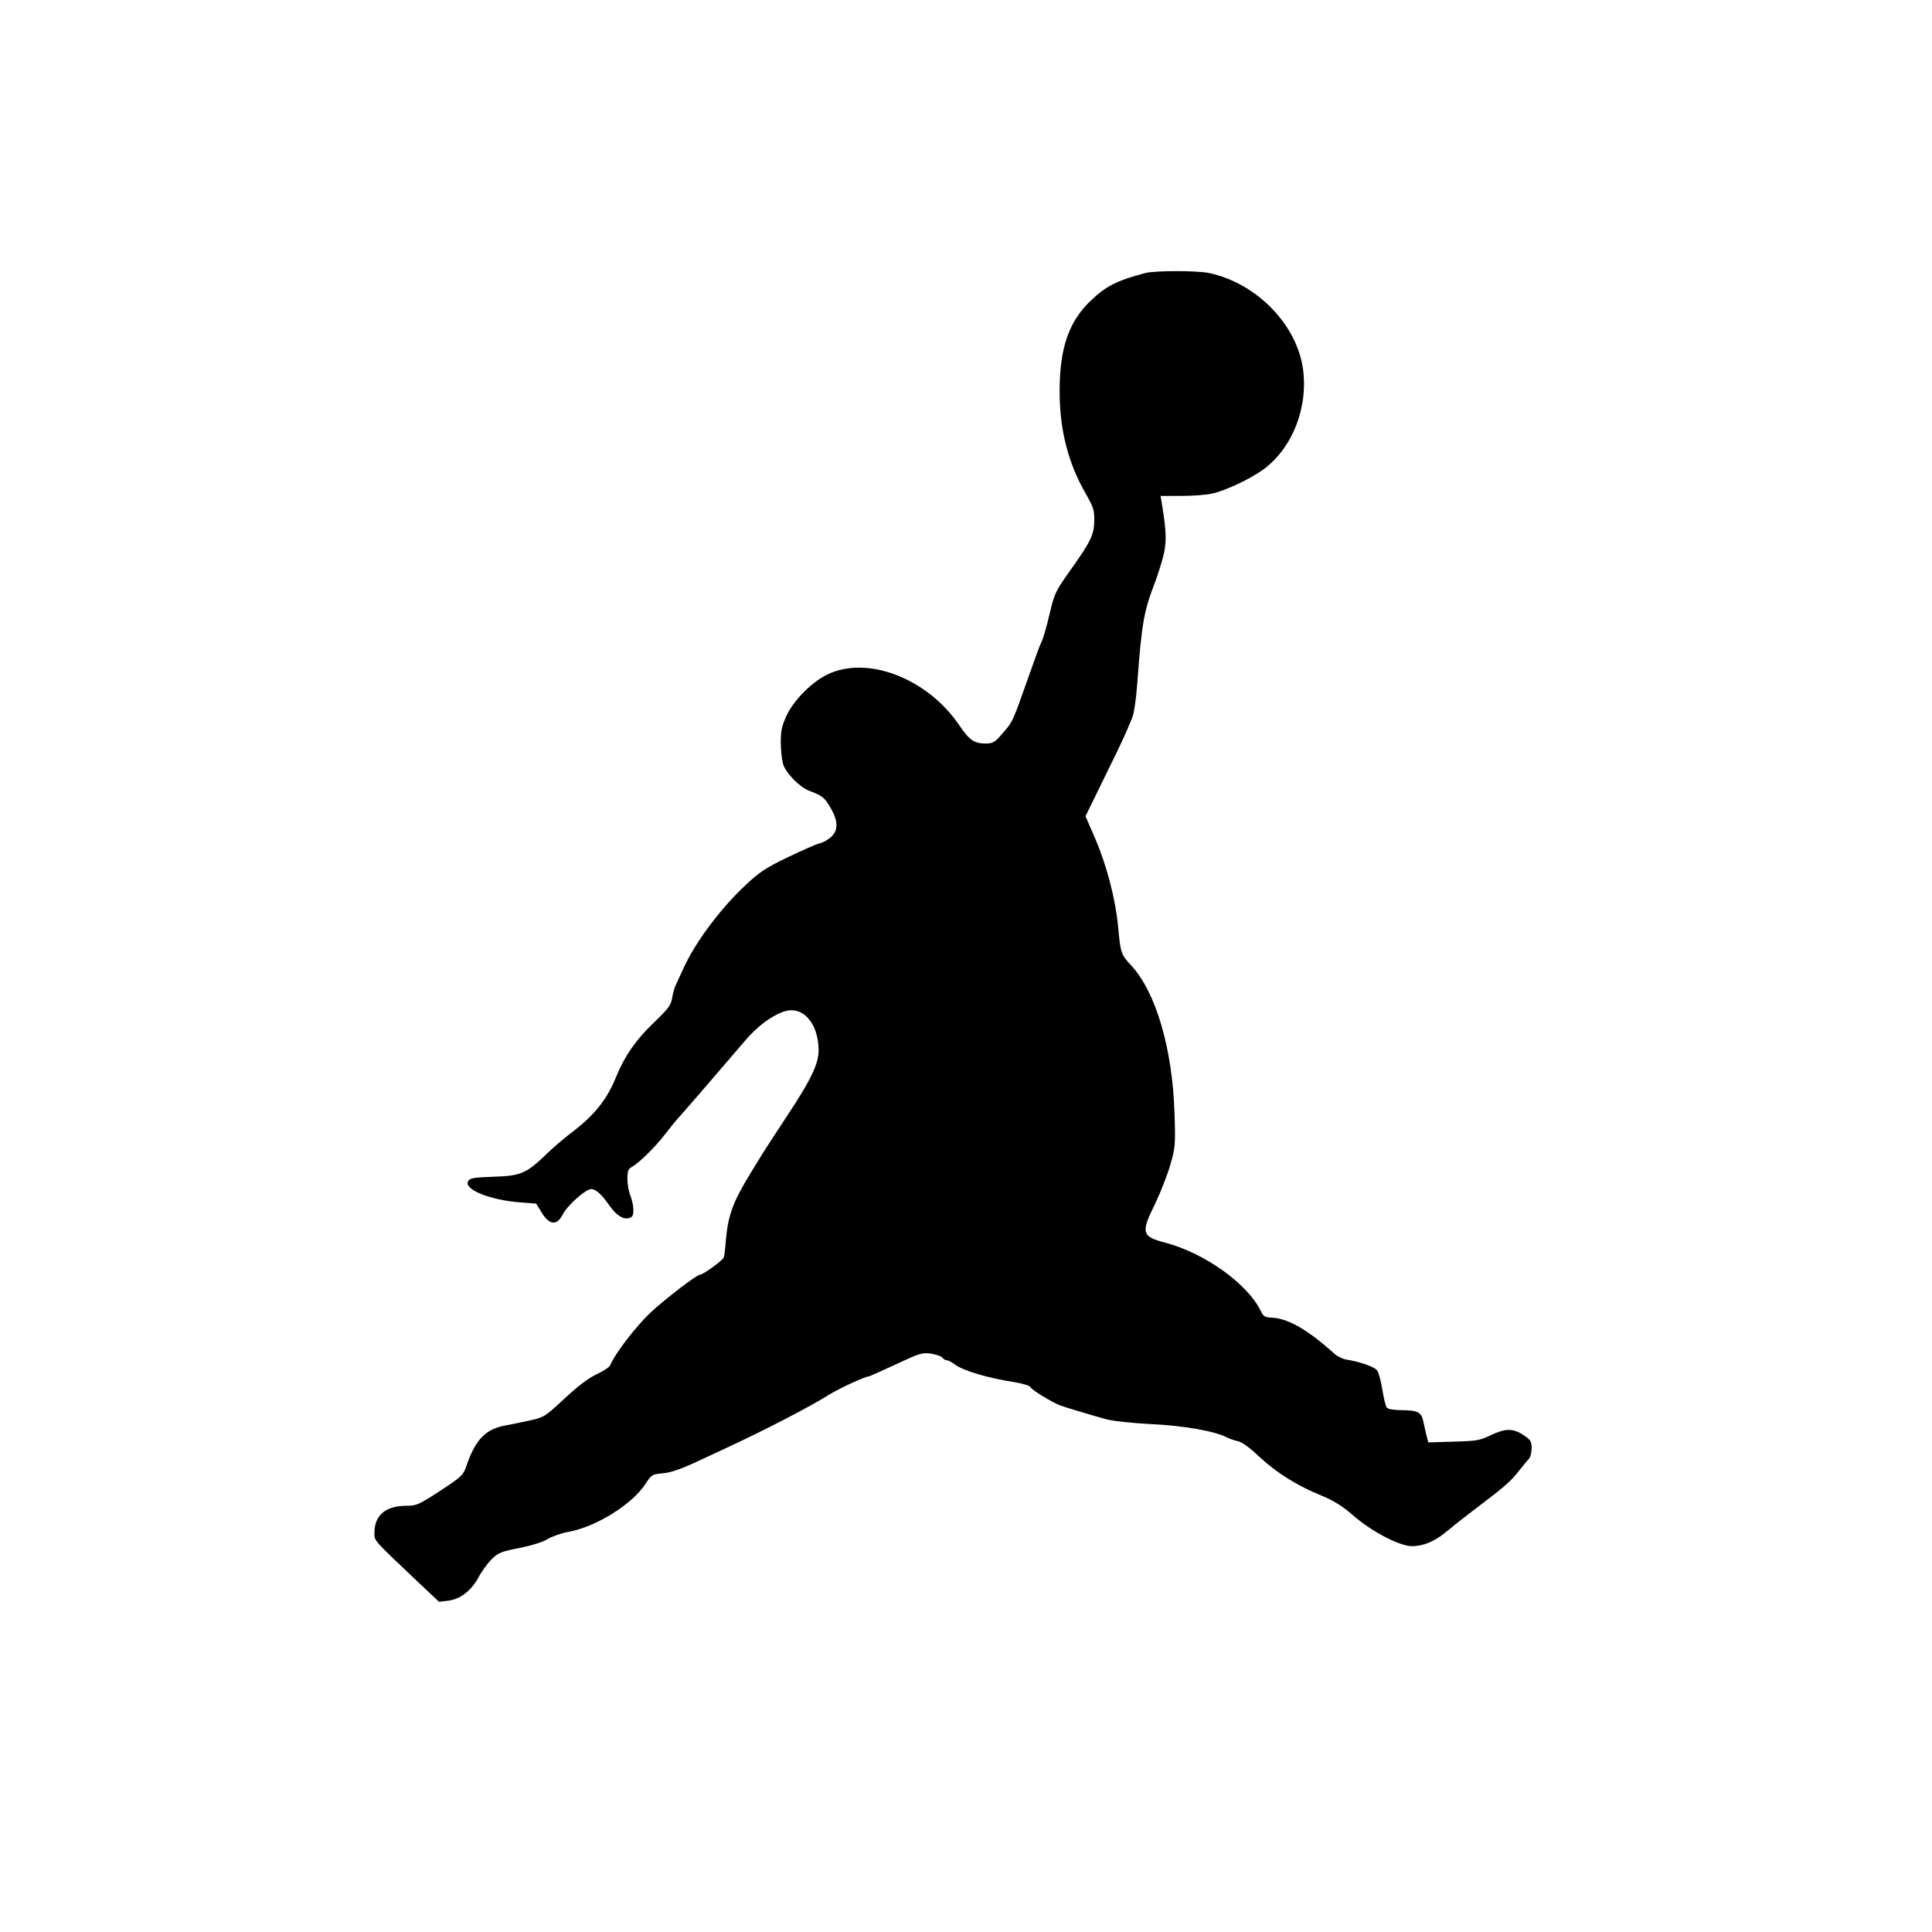 <?xml version="1.0" standalone="no"?>
<!DOCTYPE svg PUBLIC "-//W3C//DTD SVG 20010904//EN"
 "http://www.w3.org/TR/2001/REC-SVG-20010904/DTD/svg10.dtd">
<svg version="1.0" xmlns="http://www.w3.org/2000/svg"
 width="970pt" height="970pt" viewBox="0 0 970 970"
 preserveAspectRatio="xMidYMid meet">
<g transform="translate(0,970) scale(0.1,-0.1)"
fill="#000000" stroke="none">
<path d="M5750 8329 c-141 -37 -197 -65 -273 -138 -111 -105 -157 -239 -157
-455 0 -195 43 -362 132 -516 38 -67 43 -81 42 -136 -1 -69 -18 -104 -125
-254 -68 -96 -75 -111 -95 -195 -24 -100 -36 -139 -45 -158 -6 -10 -35 -89
-65 -175 -85 -240 -77 -223 -142 -297 -28 -32 -40 -38 -74 -38 -57 0 -82 18
-132 92 -160 236 -463 352 -663 254 -79 -39 -166 -127 -203 -204 -24 -52 -30
-77 -30 -134 0 -38 5 -87 11 -109 12 -45 82 -117 131 -136 67 -25 79 -35 108
-86 39 -67 39 -112 3 -146 -16 -14 -41 -29 -58 -32 -16 -4 -89 -36 -160 -70
-112 -54 -143 -75 -213 -141 -128 -120 -254 -290 -313 -422 -17 -37 -34 -75
-38 -83 -5 -9 -12 -35 -16 -59 -6 -38 -19 -55 -94 -127 -88 -84 -144 -165
-187 -269 -47 -117 -110 -195 -229 -285 -33 -25 -87 -71 -120 -103 -102 -99
-130 -111 -268 -115 -102 -4 -119 -7 -127 -23 -22 -41 112 -95 264 -106 l78
-6 27 -44 c39 -65 78 -68 107 -9 23 44 114 126 142 126 24 0 53 -27 92 -83 33
-47 67 -70 96 -63 20 5 24 13 24 42 0 19 -7 51 -15 71 -8 19 -15 57 -15 84 0
39 4 50 22 60 35 19 117 99 167 164 25 33 53 67 61 76 8 8 26 29 40 45 42 47
273 317 300 348 60 71 130 124 192 146 96 35 177 -54 178 -193 0 -67 -37 -146
-152 -320 -63 -95 -127 -194 -143 -221 -17 -27 -39 -63 -49 -80 -85 -139 -110
-207 -121 -326 -3 -41 -8 -83 -11 -93 -5 -15 -104 -87 -120 -87 -16 0 -179
-125 -251 -193 -73 -70 -178 -207 -199 -261 -3 -9 -34 -30 -69 -46 -42 -20
-96 -61 -162 -123 -97 -90 -101 -93 -174 -109 -41 -9 -91 -19 -111 -23 -108
-17 -160 -69 -207 -207 -15 -44 -23 -52 -131 -123 -106 -69 -119 -75 -167 -75
-107 0 -163 -47 -163 -136 0 -41 -10 -30 220 -248 l104 -98 44 5 c62 7 118 50
154 117 16 30 46 71 66 91 33 33 48 39 140 57 64 13 118 30 140 44 21 13 68
30 106 37 139 25 320 138 387 241 30 46 33 48 87 53 38 3 90 21 157 52 55 25
118 55 140 65 220 102 436 214 540 279 50 31 180 91 199 91 2 0 63 27 134 60
117 55 133 60 175 54 26 -4 52 -13 58 -20 6 -8 17 -14 24 -14 7 0 23 -9 37
-19 40 -32 167 -70 305 -91 39 -7 74 -17 76 -24 6 -14 107 -76 152 -93 34 -12
141 -44 230 -69 35 -9 128 -19 225 -24 165 -8 318 -35 378 -66 15 -8 41 -16
57 -20 20 -3 60 -33 109 -79 88 -82 192 -146 313 -195 60 -25 101 -50 155 -97
95 -83 235 -156 298 -156 55 1 106 21 162 65 24 18 45 36 48 39 3 3 55 44 116
90 140 106 171 133 214 189 19 24 41 51 48 58 6 7 12 31 12 51 0 34 -5 42 -41
66 -53 35 -91 34 -165 -1 -54 -26 -70 -29 -186 -32 l-127 -4 -10 39 c-5 21
-12 53 -16 71 -9 42 -30 52 -108 52 -40 0 -68 5 -74 13 -6 6 -16 48 -23 92 -7
44 -19 87 -27 96 -14 17 -89 43 -153 53 -19 3 -46 16 -60 29 -132 119 -230
176 -310 181 -39 2 -47 6 -59 32 -66 138 -283 293 -481 345 -118 31 -123 49
-51 194 26 55 61 142 76 194 26 91 27 101 22 260 -10 324 -93 608 -216 742
-53 57 -55 63 -67 194 -13 139 -56 306 -115 444 l-49 113 94 192 c91 185 105
216 140 301 10 24 20 94 26 175 22 295 32 357 85 496 15 38 35 101 45 140 18
70 17 121 -6 262 l-7 42 101 0 c56 0 125 5 154 11 69 14 199 76 264 124 146
110 224 314 195 509 -34 221 -235 425 -470 475 -61 13 -271 13 -321 0z"/>
</g>
</svg>

